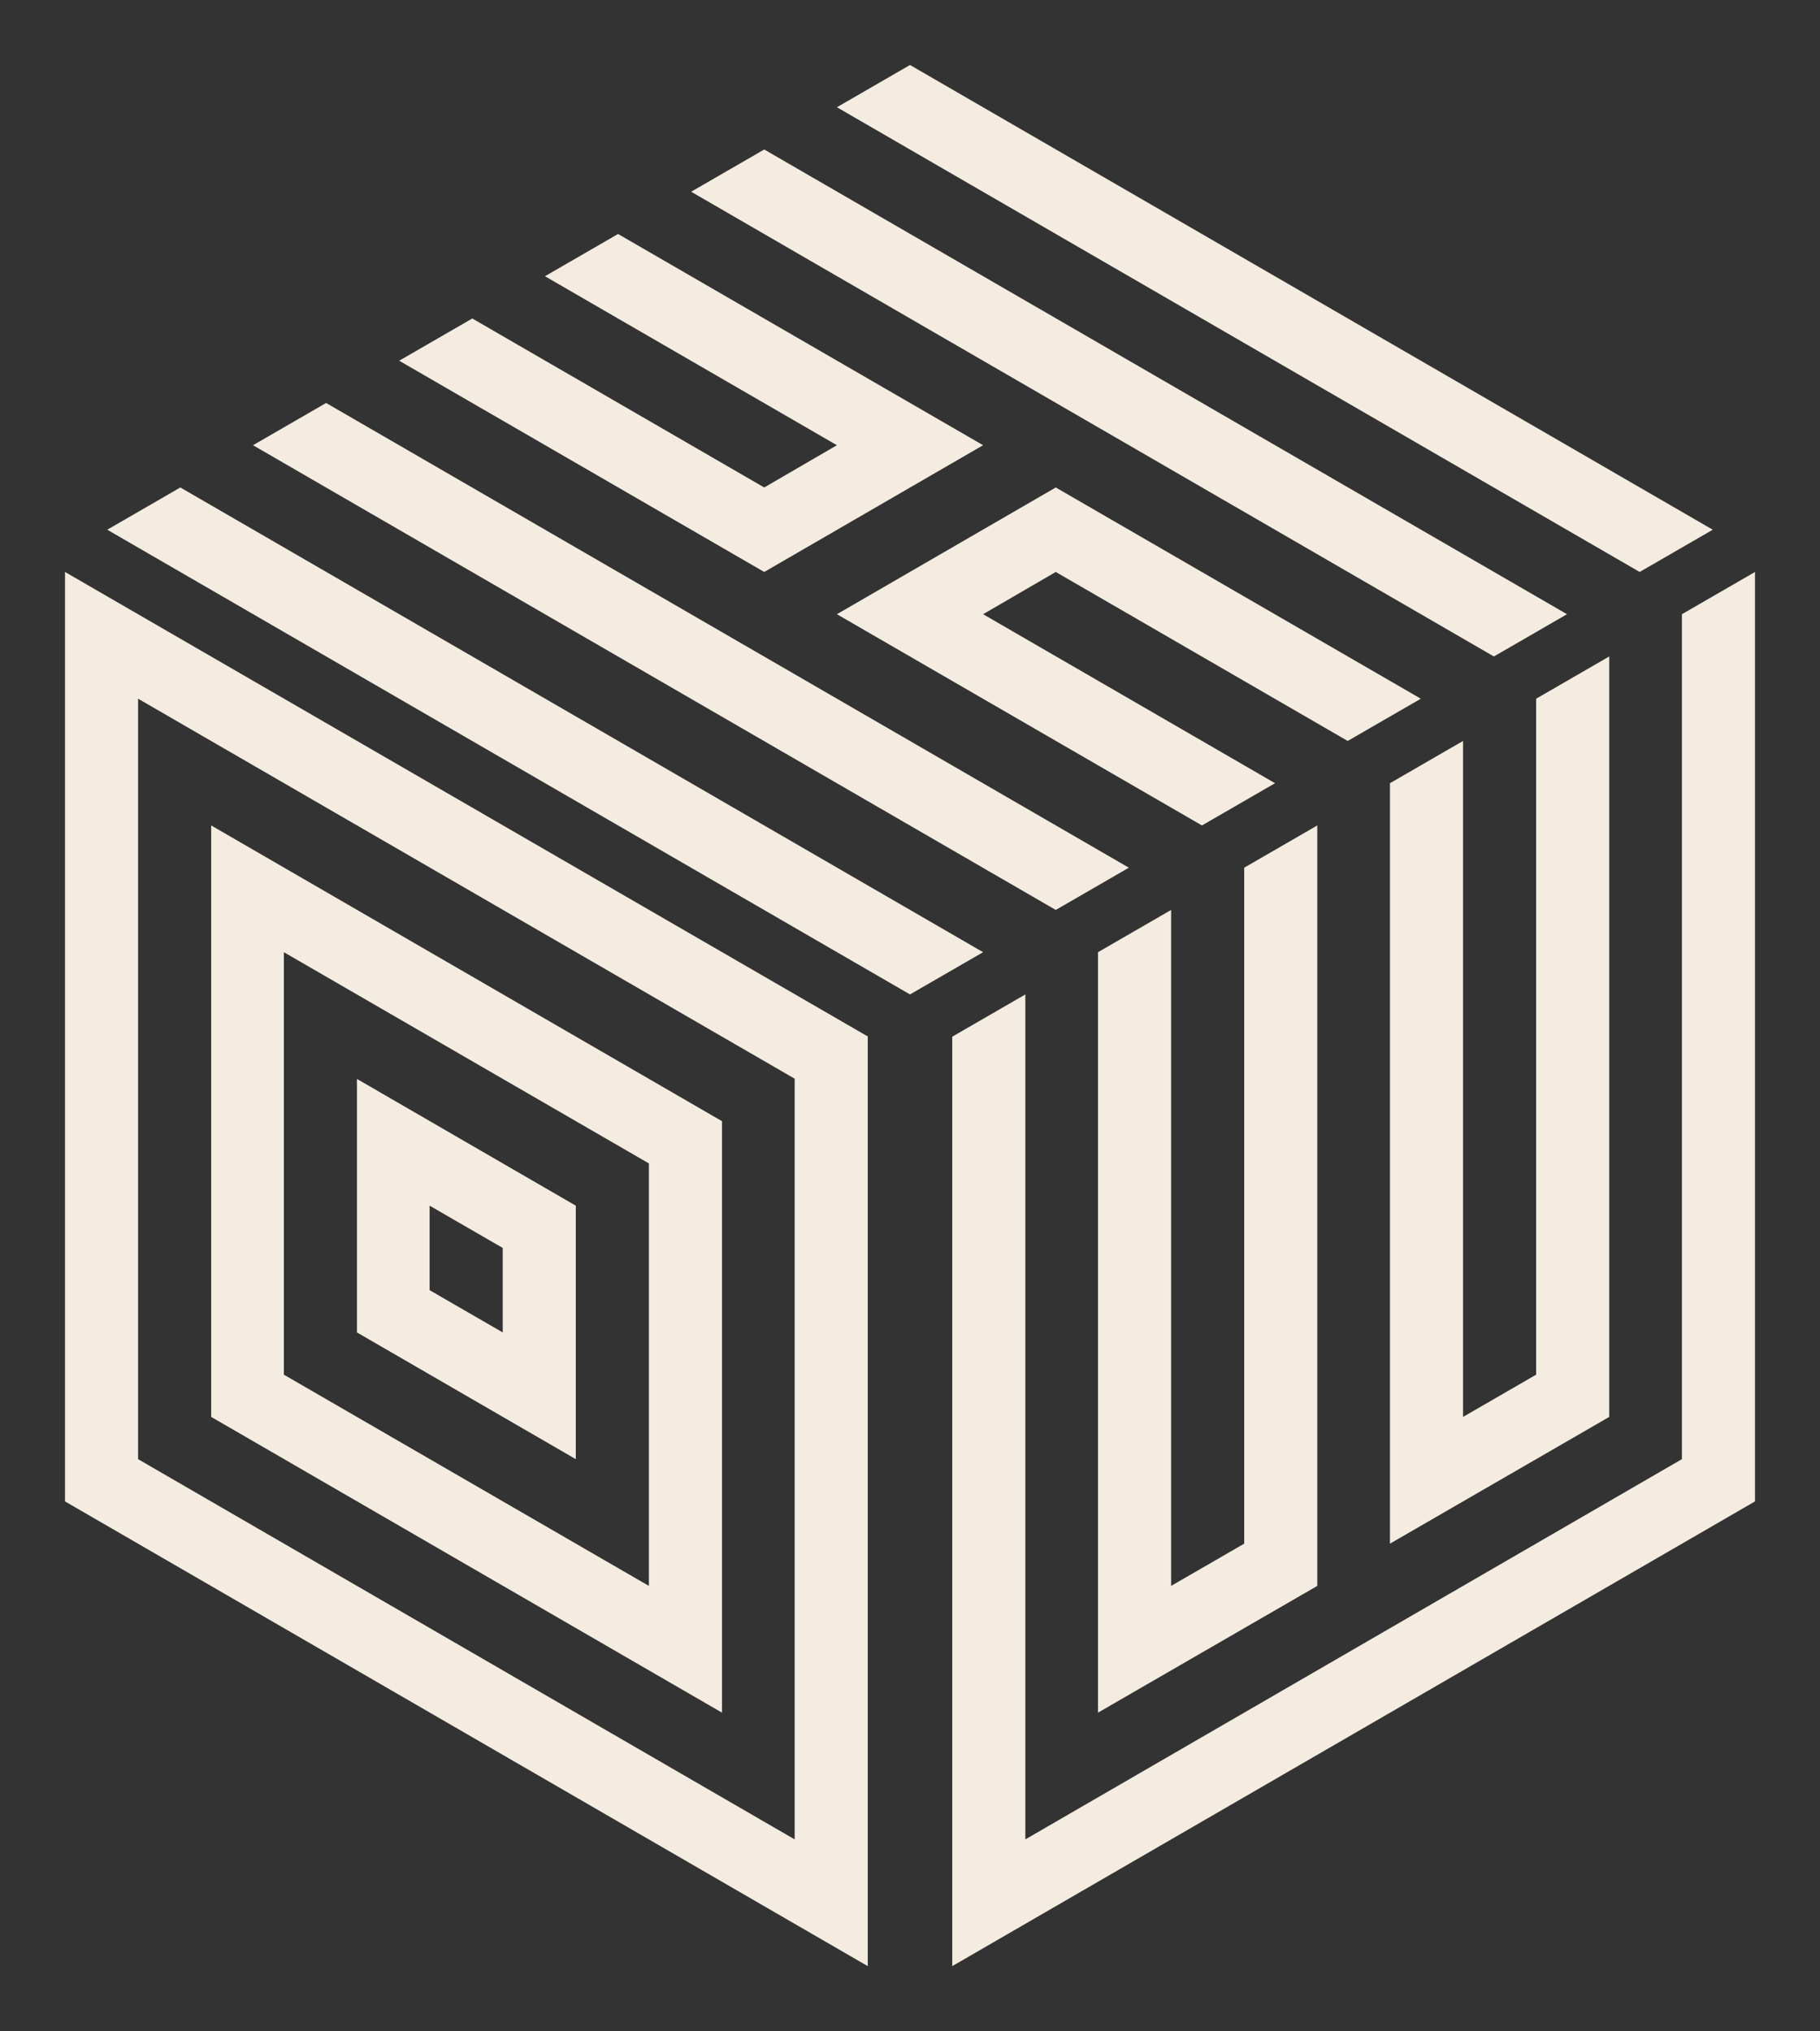 <?xml version="1.0" encoding="UTF-8"?>
<svg id="a" data-name="Ebene 1" xmlns="http://www.w3.org/2000/svg" viewBox="0 0 560 625">
  <rect x="0" y="0" width="560" height="625" fill="#333333" stroke="none"/>
  <defs>
    <style>
      .b {
        fill: #f4ece0;
        stroke-width: 0px;
      }
    </style>
  </defs>
  <path class="b" d="m280,306l22.49-13L55.49,150l-22.49,13,247,143Z"/>
  <path class="b" d="m257.51,33l247,143,22.49-13L280,20l-22.49,13Z"/>
  <path class="b" d="m459.66,202l22.49-13L235.15,46l-22.49,13,247,143Z"/>
  <path class="b" d="m324.85,280l22.49-13L100.34,124l-22.49,13,247,143Z"/>
  <path class="b" d="m190.17,72l112.32,65-67.34,39-112.32-65,22.49-13,89.83,52,22.36-13-89.83-52,22.49-13Z"/>
  <path class="b" d="m324.85,150l112.32,65-22.49,13-89.83-52-22.36,13,89.83,52-22.49,13-112.32-65,67.34-39Z"/>
  <path class="b" d="m540,462V176l-22.49,13v260l-202.02,117v-260l-22.49,13v286l247-143Z"/>
  <path class="b" d="m337.85,527l67.47-39v-234l-22.49,13v208l-22.49,13v-208l-22.49,13v234Z"/>
  <path class="b" d="m427.68,475l67.47-39v-234l-22.49,13v208l-22.49,13v-208l-22.49,13v234Z"/>
  <path class="b" d="m244.51,332v234l-202.02-117v-234l202.15,117m22.49-13L20,176v286l247,143v-286h.13Z"/>
  <path class="b" d="m199.66,358v130l-112.32-65v-130l112.32,65Zm22.49-13l-157.17-91v182l157.17,91v-182Z"/>
  <path class="b" d="m154.68,384v26l-22.49-13v-26l22.49,13Zm22.49-13l-67.34-39v78l67.34,39v-78Z"/>
</svg>